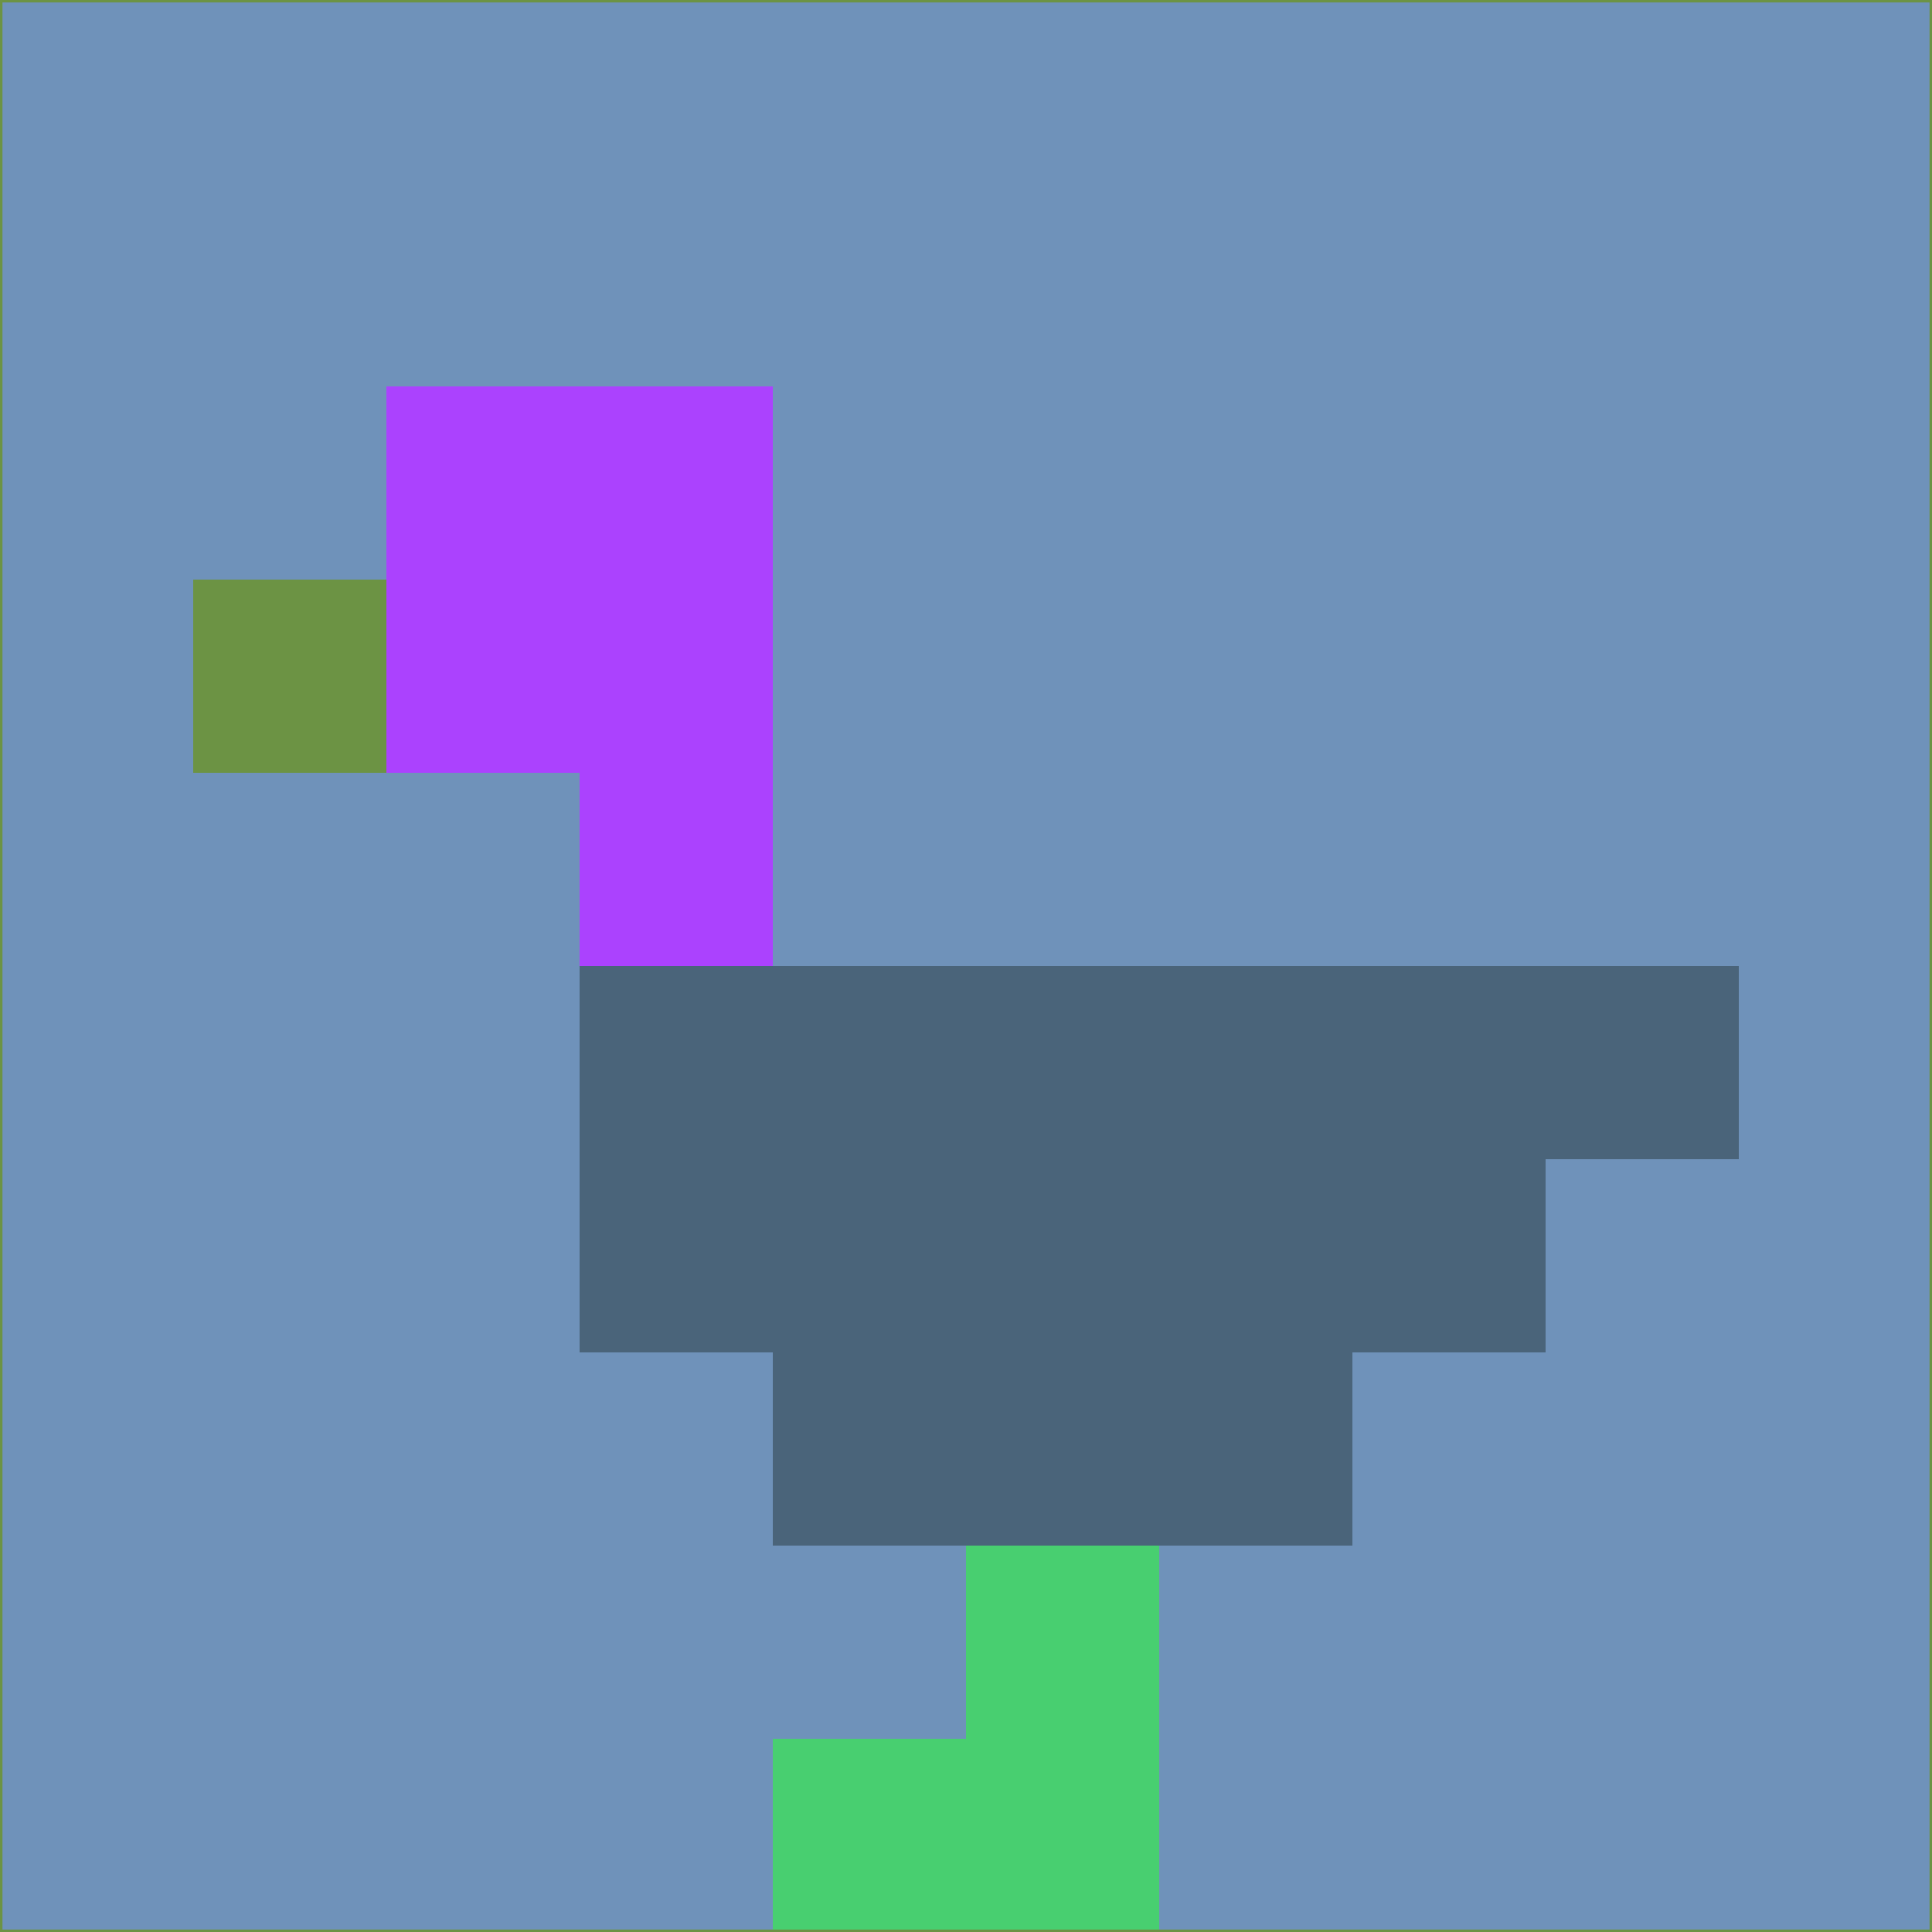 <svg xmlns="http://www.w3.org/2000/svg" version="1.1" width="785" height="785">
  <title>'goose-pfp-694263' by Dmitri Cherniak (Cyberpunk Edition)</title>
  <desc>
    seed=328588
    backgroundColor=#6f92ba
    padding=20
    innerPadding=0
    timeout=500
    dimension=1
    border=false
    Save=function(){return n.handleSave()}
    frame=12

    Rendered at 2024-09-15T22:37:00.450Z
    Generated in 1ms
    Modified for Cyberpunk theme with new color scheme
  </desc>
  <defs/>
  <rect width="100%" height="100%" fill="#6f92ba"/>
  <g>
    <g id="0-0">
      <rect x="0" y="0" height="785" width="785" fill="#6f92ba"/>
      <g>
        <!-- Neon blue -->
        <rect id="0-0-2-2-2-2" x="157" y="157" width="157" height="157" fill="#ab42fe"/>
        <rect id="0-0-3-2-1-4" x="235.5" y="157" width="78.5" height="314" fill="#ab42fe"/>
        <!-- Electric purple -->
        <rect id="0-0-4-5-5-1" x="314" y="392.5" width="392.5" height="78.5" fill="#4a647a"/>
        <rect id="0-0-3-5-5-2" x="235.5" y="392.5" width="392.5" height="157" fill="#4a647a"/>
        <rect id="0-0-4-5-3-3" x="314" y="392.5" width="235.5" height="235.5" fill="#4a647a"/>
        <!-- Neon pink -->
        <rect id="0-0-1-3-1-1" x="78.5" y="235.5" width="78.5" height="78.5" fill="#6c9344"/>
        <!-- Cyber yellow -->
        <rect id="0-0-5-8-1-2" x="392.5" y="628" width="78.5" height="157" fill="#48cf70"/>
        <rect id="0-0-4-9-2-1" x="314" y="706.5" width="157" height="78.5" fill="#48cf70"/>
      </g>
      <rect x="0" y="0" stroke="#6c9344" stroke-width="2" height="785" width="785" fill="none"/>
    </g>
  </g>
  <script xmlns=""/>
</svg>